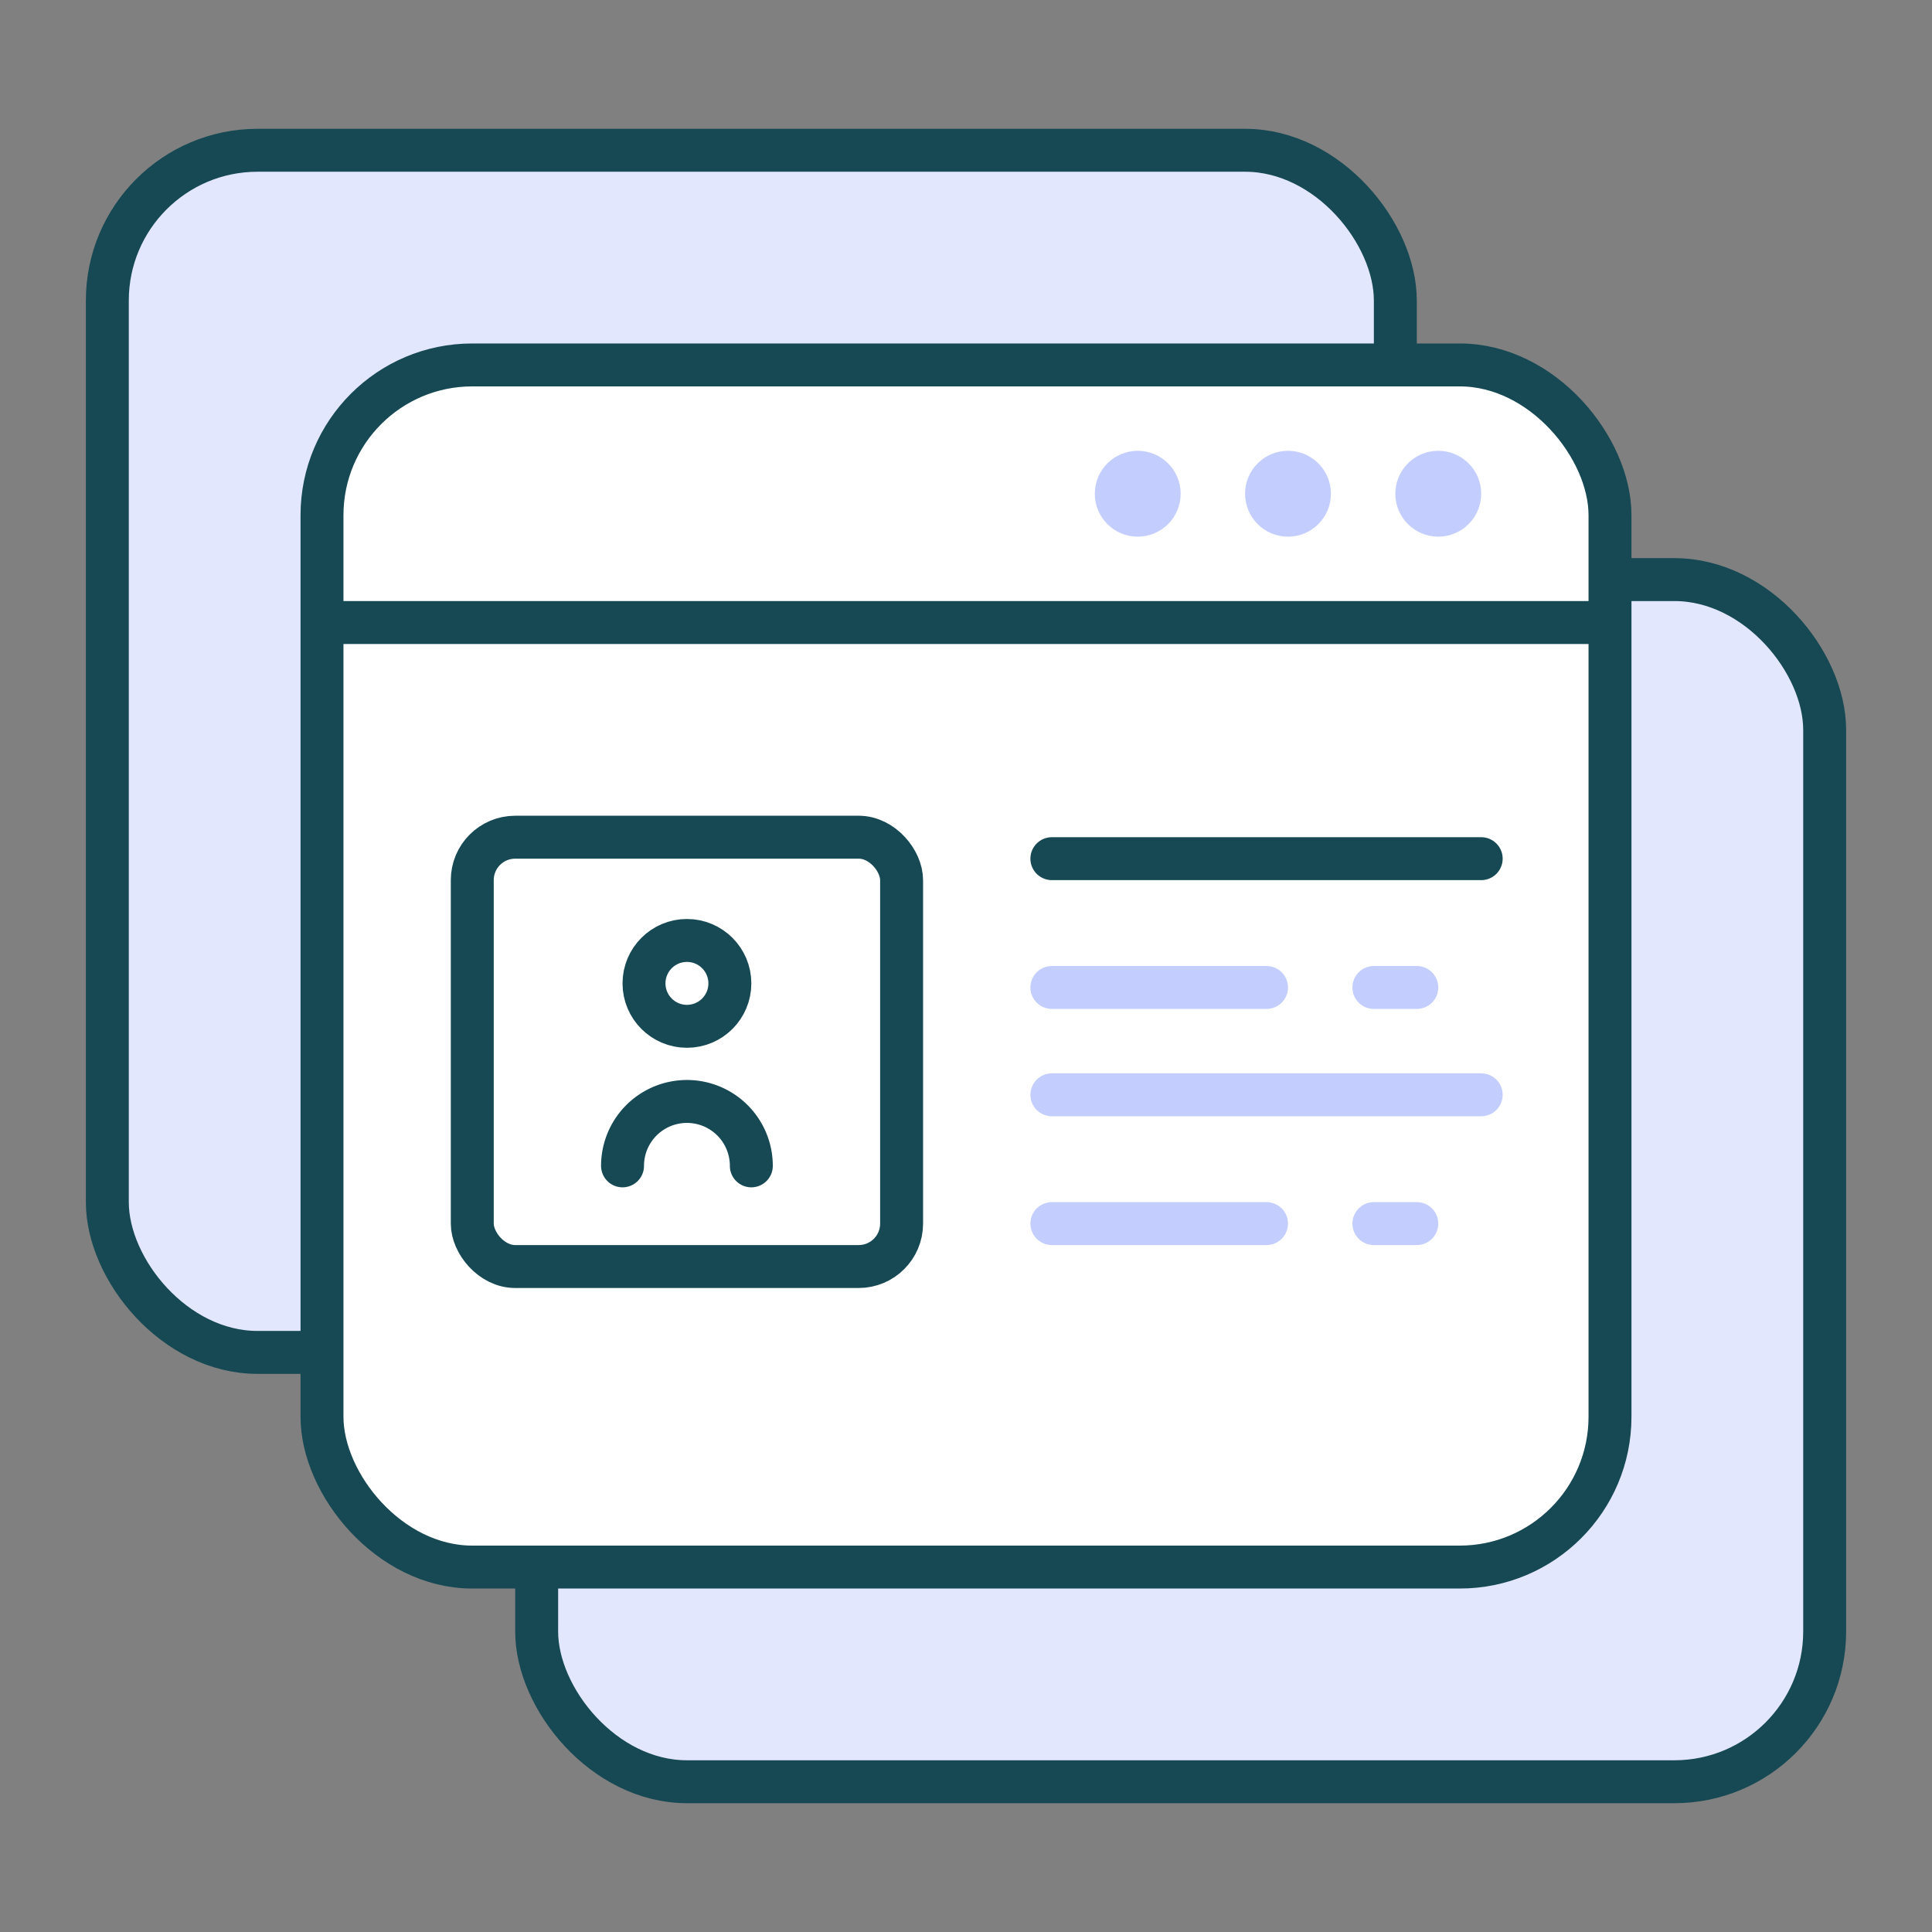 <svg xmlns="http://www.w3.org/2000/svg" viewBox="0 0 90 90"><rect x="0" y="0" width="90" height="90" fill="#808080" stroke="none"/><rect x="5" y="7" width="60" height="56" rx="7" ry="7" fill="#e3e7fe" stroke="#164954" stroke-linecap="round" stroke-linejoin="round" stroke-width="2"/><rect x="25" y="27" width="60" height="56" rx="7" ry="7" fill="#e3e7fe" stroke="#164954" stroke-linecap="round" stroke-linejoin="round" stroke-width="2"/><rect x="15" y="17" width="60" height="56" rx="7" ry="7" fill="#fff" stroke="#164954" stroke-linecap="round" stroke-linejoin="round" stroke-width="2"/><line x1="15" y1="29" x2="75" y2="29" fill="none" stroke="#164954" stroke-miterlimit="10" stroke-width="2"/><circle cx="53" cy="23" r="2" fill="#c4cefe"/><circle cx="60" cy="23" r="2" fill="#c4cefe"/><circle cx="67" cy="23" r="2" fill="#c4cefe"/><rect x="22" y="39" width="20" height="20" rx="2" ry="2" fill="none" stroke="#164954" stroke-linecap="round" stroke-linejoin="round" stroke-width="2"/><circle cx="32" cy="45.81" r="2" fill="none" stroke="#164954" stroke-linecap="round" stroke-linejoin="round" stroke-width="2"/><path d="M29,54.31a3,3,0,0,1,6,0" fill="none" stroke="#164954" stroke-linecap="round" stroke-linejoin="round" stroke-width="2"/><line x1="49" y1="40" x2="69" y2="40" fill="none" stroke="#164954" stroke-linecap="round" stroke-linejoin="round" stroke-width="2"/><line x1="49" y1="51" x2="69" y2="51" fill="none" stroke="#c4cefe" stroke-linecap="round" stroke-linejoin="round" stroke-width="2"/><line x1="49" y1="57" x2="59" y2="57" fill="none" stroke="#c4cefe" stroke-linecap="round" stroke-linejoin="round" stroke-width="2"/><line x1="64" y1="57" x2="66" y2="57" fill="none" stroke="#c4cefe" stroke-linecap="round" stroke-linejoin="round" stroke-width="2"/><line x1="49" y1="46" x2="59" y2="46" fill="none" stroke="#c4cefe" stroke-linecap="round" stroke-linejoin="round" stroke-width="2"/><line x1="64" y1="46" x2="66" y2="46" fill="none" stroke="#c4cefe" stroke-linecap="round" stroke-linejoin="round" stroke-width="2"/></svg>